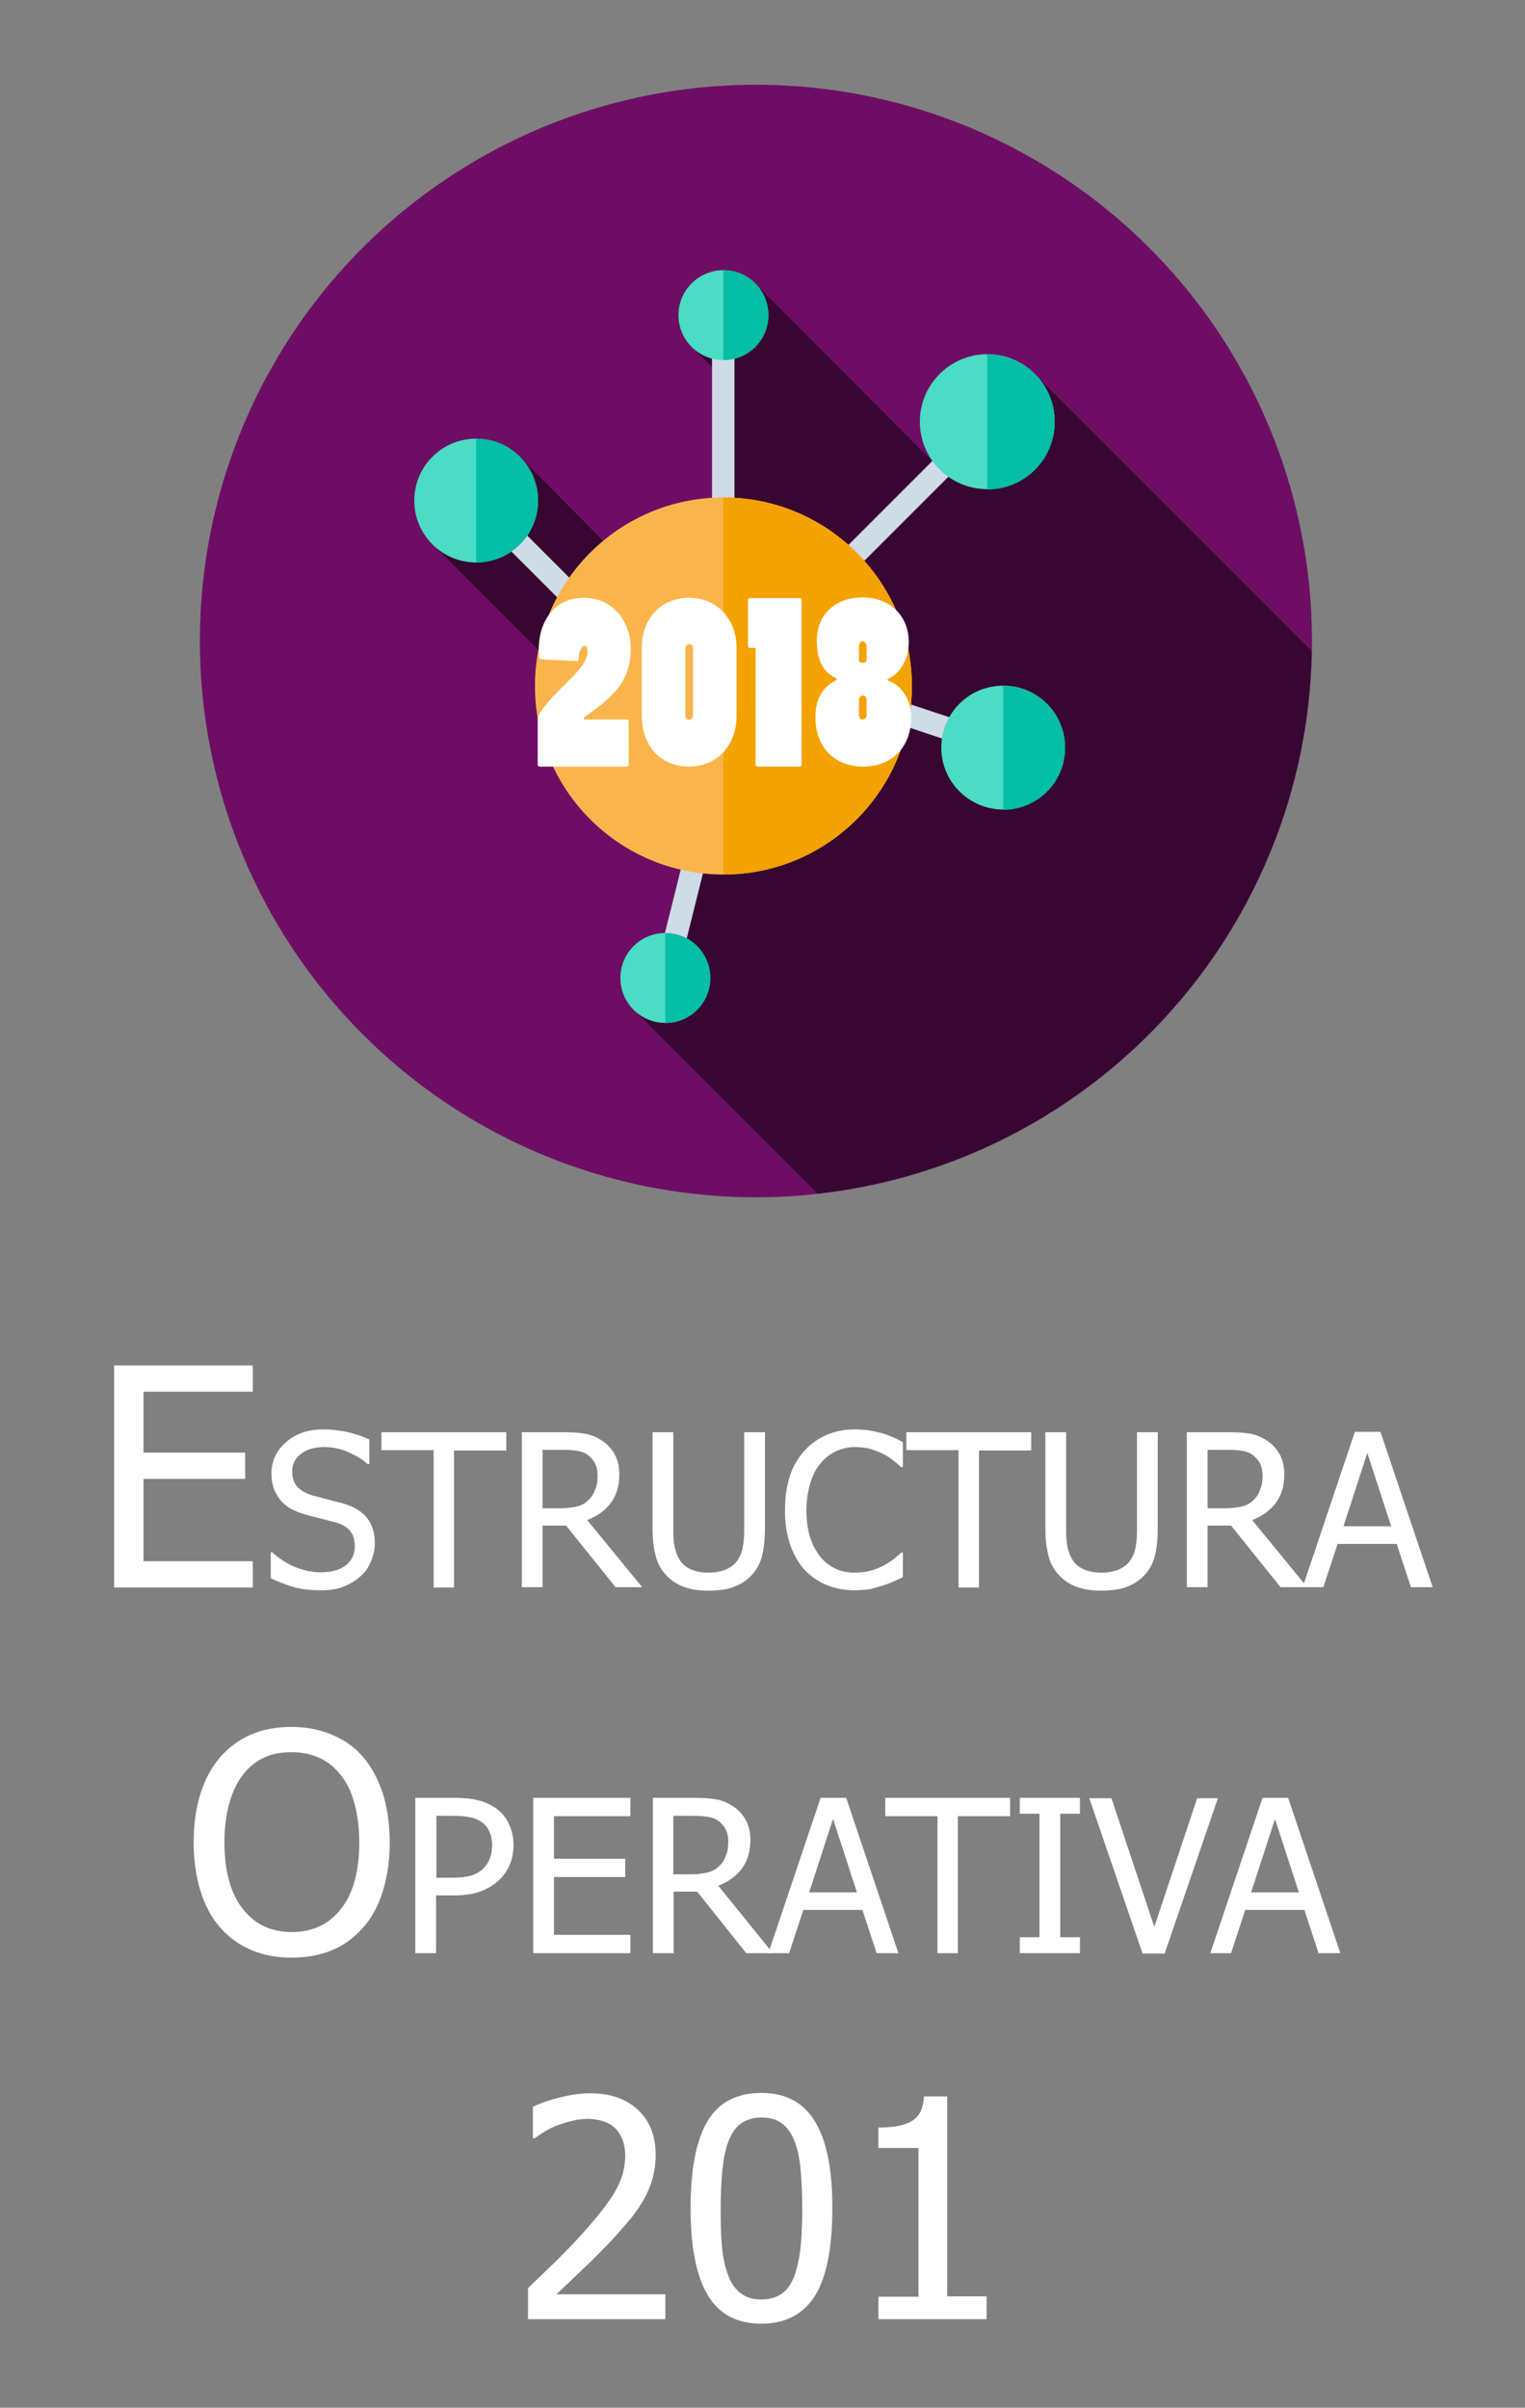 <?xml version="1.0" encoding="utf-8"?>
<!-- Generator: Adobe Illustrator 21.0.0, SVG Export Plug-In . SVG Version: 6.00 Build 0)  -->
<svg version="1.1" id="Capa_1" xmlns="http://www.w3.org/2000/svg" xmlns:xlink="http://www.w3.org/1999/xlink" x="0px" y="0px"
	 viewBox="0 0 441 696" style="enable-background:new 0 0 441 696;" xml:space="preserve">
<rect x="0" y="0" width="441" height="696" fill="#808080" stroke="none"/>
<style type="text/css">
	.st0{fill:#FF7F4F;}
	.st1{fill:#D35933;}
	.st2{fill:#386895;}
	.st3{fill:#273B7A;}
	.st4{fill:#121149;}
	.st5{fill:#38C6D9;}
	.st6{fill:#02B2B2;}
	.st7{fill:none;}
	.st8{fill:#FFFFFF;}
	.st9{fill:#6D0E64;}
	.st10{fill:#370732;}
	.st11{fill:#CFDBE6;}
	.st12{fill:#F9B54C;}
	.st13{fill:#F4A200;}
	.st14{fill:#4CDBC4;}
	.st15{fill:#05BEA6;}
	.st16{fill:#FF8E31;}
	.st17{fill:#ED7425;}
	.st18{fill:#5D6D7E;}
	.st19{fill:#34495E;}
	.st20{fill:#5E7D9B;}
	.st21{fill:#0684BA;}
	.st22{fill:#283A4D;}
	.st23{fill:#0578AB;}
	.st24{fill:#E5E9EC;}
	.st25{fill:#29ABE2;}
	.st26{fill:#324A5E;}
	.st27{fill:#2B3B4E;}
	.st28{fill:#E6E6E6;}
	.st29{fill:#FFD300;}
	.st30{fill:#FC6F58;}
	.st31{fill:#F1543F;}
	.st32{fill:#FFD15D;}
	.st33{fill:#67D6A4;}
	.st34{fill:#018C4D;}
	.st35{fill:#D4145A;}
	.st36{fill:#9E005D;}
	.st37{fill:#FFDA79;}
	.st38{fill:#FFD155;}
	.st39{fill:#36495E;}
	.st40{fill:#6A82A1;}
	.st41{fill:#2C3E50;}
	.st42{fill:#39B54A;}
	.st43{fill:#0575A5;}
	.st44{fill:#025E90;}
	.st45{fill:#C1D354;}
	.st46{fill:#71CC8D;}
	.st47{fill:url(#SVGID_1_);}
	.st48{opacity:0.15;}
	.st49{clip-path:url(#SVGID_3_);}
	.st50{fill:#4D4D4D;}
	.st51{fill:#B60C1B;}
	.st52{fill:#8CC63F;}
	.st53{fill:#648C2C;}
	.st54{fill:#9B4C00;}
	.st55{fill:#6D3802;}
	.st56{fill:#FFC61B;}
	.st57{fill:#EAA22F;}
	.st58{fill:#B54324;}
	.st59{fill:#FF5419;}
	.st60{fill:#C92F00;}
	.st61{fill:#FFEDB5;}
	.st62{fill:#B2760B;}
	.st63{fill:#B82033;}
	.st64{fill:#B98A90;}
	.st65{fill:#663434;}
</style>
<g class="st48">
	<defs>
		<path id="SVGID_2_" class="st48" d="M230.7-167.8h-1867.4c-13.9,0-25.2-11.4-25.2-25.2v-952.6c0-13.9,11.4-25.2,25.2-25.2H230.7
			c13.9,0,25.2,11.4,25.2,25.2V-193C255.9-179.1,244.5-167.8,230.7-167.8z"/>
	</defs>
	<clipPath id="SVGID_1_">
		<use xlink:href="#SVGID_2_"  style="overflow:visible;"/>
	</clipPath>
	<g style="clip-path:url(#SVGID_1_);">
	</g>
</g>
<g>
	<g>
		<circle class="st9" cx="218.6" cy="185.3" r="160.8"/>
		<path class="st10" d="M190.7,284.4l-6.8,8.1l52.5,52.5c79.4-8.7,141.4-75.4,142.9-156.8l-80.6-80.6l-25.4,29.4L218.4,82l-9.9,8.2
			l-9.6,8.9l9.5,9.5v82l-58-58.5l-10.2,4.6l-15.3,20.4l60.9,60.9l-4.5,2.6l22.3,22.3l-9.1,27.4L190.7,284.4z"/>
		<g>
			<rect x="205.9" y="91.1" class="st11" width="6.5" height="125"/>
			
				<rect x="161.3" y="133.6" transform="matrix(0.707 -0.707 0.707 0.707 -73.063 166.55)" class="st11" width="6.5" height="75.8"/>
			
				<rect x="260.1" y="178.9" transform="matrix(0.316 -0.949 0.949 0.316 -16.516 391.476)" class="st11" width="6.5" height="56.5"/>
			
				<rect x="215.9" y="150.4" transform="matrix(0.707 -0.707 0.707 0.707 -34.271 224.474)" class="st11" width="75.8" height="6.5"/>
			
				<rect x="163.4" y="248.6" transform="matrix(0.242 -0.97 0.97 0.242 -92.645 385.037)" class="st11" width="73.6" height="6.5"/>
		</g>
		<circle class="st12" cx="209.2" cy="198.3" r="54.5"/>
		<path class="st13" d="M209.2,143.8c30.1,0,54.5,24.4,54.5,54.5s-24.4,54.5-54.5,54.5V143.8L209.2,143.8z"/>
		<g>
			<circle class="st14" cx="137.7" cy="144.7" r="17.9"/>
			<circle class="st14" cx="290.1" cy="216.1" r="17.9"/>
			<circle class="st14" cx="209.2" cy="91.1" r="13"/>
		</g>
		<path class="st15" d="M209.2,78.1c7.2,0,13,5.8,13,13s-5.8,13-13,13V78.1z"/>
		<g>
			<circle class="st14" cx="192.4" cy="282.7" r="13"/>
			<circle class="st14" cx="285.5" cy="121.9" r="19.5"/>
		</g>
		<g>
			<path class="st15" d="M137.7,126.8c9.9,0,17.9,8,17.9,17.9c0,9.9-8,17.9-17.9,17.9V126.8z"/>
			<path class="st15" d="M290.1,198.3c9.9,0,17.9,8,17.9,17.9c0,9.9-8,17.9-17.9,17.9V198.3z"/>
			<path class="st15" d="M192.4,269.7c7.2,0,13,5.8,13,13s-5.8,13-13,13V269.7z"/>
			<path class="st15" d="M285.5,102.5c10.8,0,19.5,8.7,19.5,19.5s-8.7,19.5-19.5,19.5V102.5z"/>
		</g>
		<g>
			<path class="st8" d="M181.3,208c0.3,0,0.5,0.3,0.5,0.6v12.5c0,0.3-0.2,0.5-0.7,0.5h-25c-0.3,0-0.6-0.2-0.6-0.5V208
				c0-0.5,0.2-1.3,0.7-2c4.9-7.5,13.7-12.3,13.7-17.8c0-0.9-0.3-1.5-0.9-1.5c-0.9,0-1.7,1.9-1.7,3.9c0,0.3-0.3,0.5-0.5,0.5
				l-10.2-0.5c-0.8-0.1-0.8-0.3-0.8-3c0-8,4.6-14.8,13-14.8c8.5,0,13.6,6.9,13.6,14.6c0,9.9-5.5,14.3-13.3,19.8
				c-0.1,0.1-0.3,0.3-0.3,0.5c0,0.2,0.1,0.3,0.4,0.3H181.3z"/>
			<path class="st8" d="M185.6,187.2c0-8.2,5.4-14.4,13.6-14.4S213,179,213,187.2v19.8c0,8.4-5.6,14.6-13.8,14.6
				c-8.2,0-13.6-6.1-13.6-14.6V187.2z M198.2,206.8c0,0.9,0.4,1.3,1.1,1.3c0.6,0,1.1-0.5,1.1-1.3v-19.3c0-0.9-0.4-1.3-1.1-1.3
				c-0.7,0-1.1,0.5-1.1,1.3V206.8z"/>
			<path class="st8" d="M218.6,187.7c0-0.2-0.2-0.4-0.4-0.4c-1.7,0-1.9,0-1.9-0.5v-13.4c0-0.3,0.3-0.5,0.6-0.5h14.4
				c0.3,0,0.5,0.3,0.5,0.5v47.7c0,0.3-0.2,0.5-0.5,0.5h-12.3c-0.2,0-0.5-0.2-0.5-0.5V187.7z"/>
			<path class="st8" d="M262.8,185.7c0,5.4-3,9.1-5.5,10.3c-0.5,0.2-0.7,0.4-0.7,0.5c0,0.1,0.3,0.3,0.9,0.5c2.6,1.1,6,4.6,6,10.3
				c0,9.2-6.1,14.3-13.9,14.3c-7.8,0-13.8-5.1-13.8-14.3c0-5.7,2.5-8.7,5.3-10.3c0.7-0.4,0.9-0.6,0.9-0.7c0-0.1-0.2-0.3-0.9-0.6
				c-3-1.6-4.9-4.9-4.9-10.5c0-7.6,5.4-12.5,13.2-12.5S262.8,177.8,262.8,185.7z M250.6,186.7c0-0.7-0.6-1.3-1.1-1.3
				c-0.5,0-1.1,0.5-1.1,1.3v4.1c0,0.5,0.4,0.8,1.1,0.8c0.6,0,1.1-0.3,1.1-0.8V186.7z M250.6,202.3c0-0.7-0.6-1.3-1.1-1.3
				c-0.5,0-1.1,0.5-1.1,1.3v4.4c0,0.8,0.5,1.3,1.1,1.3c0.5,0,1.1-0.5,1.1-1.3V202.3z"/>
		</g>
	</g>
	<g>
		<rect y="382.7" class="st7" width="440.5" height="291.3"/>
		<path class="st8" d="M33,458.8v-64.1h40.1v7.6H41.5v17.6h29.4v7.6H41.5v23.8h31.6v7.6H33z"/>
		<path class="st8" d="M93,459.7c-3.3,0-6-0.3-8.3-1c-2.3-0.7-4.4-1.5-6.4-2.5v-7.5h0.4c2,1.8,4.2,3.3,6.7,4.3
			c2.5,1,4.9,1.5,7.2,1.5c3.3,0,5.8-0.7,7.5-2.1c1.7-1.4,2.5-3.2,2.5-5.4c0-1.8-0.4-3.2-1.3-4.4c-0.9-1.1-2.3-2-4.2-2.5
			c-1.4-0.4-2.7-0.7-3.8-1c-1.1-0.3-2.6-0.6-4.3-1.1c-1.5-0.4-2.9-0.9-4.2-1.5s-2.3-1.4-3.3-2.4c-0.9-1-1.6-2.1-2.2-3.5
			c-0.5-1.3-0.8-2.9-0.8-4.6c0-3.6,1.4-6.7,4.2-9.1c2.8-2.5,6.4-3.7,10.8-3.7c2.5,0,4.9,0.3,7.1,0.8c2.2,0.5,4.3,1.2,6.2,2.1v7.1
			h-0.5c-1.4-1.3-3.3-2.4-5.5-3.4c-2.2-1-4.6-1.5-7-1.5c-2.8,0-5,0.6-6.7,1.9c-1.7,1.3-2.6,3-2.6,5.1c0,1.9,0.5,3.4,1.5,4.5
			c1,1.1,2.5,1.9,4.4,2.5c1.3,0.3,2.8,0.7,4.6,1.2s3.3,0.8,4.5,1.2c3.1,0.9,5.4,2.4,6.8,4.3c1.4,1.9,2.1,4.3,2.1,7.1
			c0,1.7-0.4,3.5-1.1,5.2s-1.7,3.2-3,4.3c-1.4,1.3-3.1,2.3-4.9,3C98,459.3,95.7,459.7,93,459.7z"/>
		<path class="st8" d="M125.4,458.8v-39.6h-15.1V414h36.1v5.3h-15.1v39.6H125.4z"/>
		<path class="st8" d="M185.7,458.8h-7.7L163.7,441h-6.8v17.8h-6V414h11.6c2.6,0,4.7,0.1,6.5,0.4s3.4,0.9,5,2c1.6,1,2.8,2.3,3.7,3.9
			s1.4,3.6,1.4,5.9c0,3.3-0.8,6-2.5,8.3c-1.7,2.2-3.9,3.8-6.8,4.9L185.7,458.8z M172.8,426.6c0-1.3-0.2-2.5-0.7-3.5
			c-0.5-1-1.2-1.8-2.1-2.5c-0.8-0.6-1.8-1-3-1.2c-1.1-0.2-2.5-0.3-4.2-0.3h-5.9V436h5.2c1.7,0,3.2-0.2,4.6-0.5
			c1.4-0.3,2.5-0.9,3.5-1.9c0.9-0.8,1.5-1.8,1.9-3C172.6,429.5,172.8,428.2,172.8,426.6z"/>
		<path class="st8" d="M204.9,459.8c-2.6,0-4.9-0.3-6.9-1c-2-0.7-3.6-1.7-5-3.1c-1.6-1.6-2.7-3.4-3.3-5.6c-0.6-2.2-1-4.9-1-8.1v-28
			h6v28c0,2.1,0.1,3.8,0.4,5.2c0.3,1.4,0.8,2.7,1.5,3.8c0.8,1.2,1.9,2.1,3.3,2.7c1.4,0.6,3.1,0.9,5,0.9c1.9,0,3.5-0.3,5-0.9
			c1.4-0.6,2.6-1.5,3.4-2.7c0.7-1.1,1.3-2.4,1.5-3.8c0.3-1.4,0.4-3.1,0.4-5.1V414h6v28c0,3.1-0.3,5.8-0.9,8s-1.7,4.1-3.3,5.7
			c-1.4,1.4-3.1,2.4-5,3.1S207.6,459.8,204.9,459.8z"/>
		<path class="st8" d="M247.2,459.7c-2.9,0-5.6-0.5-8.1-1.5c-2.5-1-4.6-2.5-6.4-4.4c-1.8-1.9-3.2-4.4-4.2-7.3c-1-2.9-1.5-6.3-1.5-10
			c0-3.8,0.5-7,1.4-9.8s2.3-5.2,4.2-7.3c1.8-2,3.9-3.5,6.4-4.6c2.5-1.1,5.2-1.6,8.2-1.6c1.5,0,2.9,0.1,4.2,0.3
			c1.3,0.2,2.5,0.5,3.7,0.8c1,0.3,2,0.7,3,1.1c1,0.5,2,0.9,3,1.5v7.2h-0.5c-0.5-0.5-1.2-1.1-2-1.7c-0.8-0.7-1.8-1.4-3-2
			c-1.1-0.6-2.4-1.1-3.7-1.5c-1.3-0.4-2.9-0.6-4.7-0.6c-1.9,0-3.7,0.4-5.4,1.2c-1.7,0.8-3.2,1.9-4.5,3.5c-1.3,1.5-2.3,3.4-3,5.8
			c-0.7,2.3-1.1,4.9-1.1,7.8c0,3.1,0.4,5.7,1.1,7.9c0.7,2.2,1.8,4.1,3,5.6c1.2,1.5,2.7,2.6,4.4,3.4s3.5,1.1,5.4,1.1
			c1.7,0,3.3-0.2,4.8-0.6c1.5-0.4,2.8-1,3.9-1.6c1.1-0.6,2.1-1.3,2.9-1.9c0.8-0.7,1.4-1.2,1.9-1.7h0.5v7.1c-1,0.5-1.9,0.9-2.8,1.3
			s-1.9,0.8-3.2,1.2c-1.3,0.4-2.5,0.7-3.6,1C250.5,459.5,249,459.7,247.2,459.7z"/>
		<path class="st8" d="M277.2,458.8v-39.6h-15.1V414h36.1v5.3h-15.1v39.6H277.2z"/>
		<path class="st8" d="M318.5,459.8c-2.6,0-4.9-0.3-6.9-1c-2-0.7-3.6-1.7-5-3.1c-1.6-1.6-2.7-3.4-3.3-5.6c-0.6-2.2-1-4.9-1-8.1v-28
			h6v28c0,2.1,0.1,3.8,0.4,5.2c0.3,1.4,0.8,2.7,1.5,3.8c0.8,1.2,1.9,2.1,3.3,2.7c1.4,0.6,3.1,0.9,5,0.9c1.9,0,3.5-0.3,5-0.9
			c1.4-0.6,2.6-1.5,3.4-2.7c0.7-1.1,1.3-2.4,1.5-3.8c0.3-1.4,0.4-3.1,0.4-5.1V414h6v28c0,3.1-0.3,5.8-0.9,8s-1.7,4.1-3.3,5.7
			c-1.4,1.4-3.1,2.4-5,3.1S321.2,459.8,318.5,459.8z"/>
		<path class="st8" d="M378,458.8h-7.7L356,441h-6.8v17.8h-6V414h11.6c2.6,0,4.7,0.1,6.5,0.4s3.4,0.9,5,2c1.6,1,2.8,2.3,3.7,3.9
			s1.4,3.6,1.4,5.9c0,3.3-0.8,6-2.5,8.3c-1.7,2.2-3.9,3.8-6.8,4.9L378,458.8z M365.1,426.6c0-1.3-0.2-2.5-0.7-3.5
			c-0.5-1-1.2-1.8-2.1-2.5c-0.8-0.6-1.8-1-3-1.2c-1.1-0.2-2.5-0.3-4.2-0.3h-5.9V436h5.2c1.7,0,3.2-0.2,4.6-0.5
			c1.4-0.3,2.5-0.9,3.5-1.9c0.9-0.8,1.5-1.8,1.9-3C364.9,429.5,365.1,428.2,365.1,426.6z"/>
		<path class="st8" d="M376.7,458.8l15.1-44.9h7.4l15.1,44.9H408l-4.1-12.5h-17.1l-4.1,12.5H376.7z M402.3,441.2l-6.9-21.2
			l-6.9,21.2H402.3z"/>
		<path class="st8" d="M105,507.9c2.4,2.8,4.3,6.3,5.7,10.5c1.3,4.2,2,8.9,2,14.2c0,5.2-0.7,9.9-2,14.1c-1.3,4.2-3.2,7.7-5.7,10.5
			c-2.6,3-5.7,5.2-9.1,6.6c-3.5,1.4-7.3,2.1-11.5,2.1c-4.3,0-8.2-0.7-11.7-2.2c-3.5-1.5-6.5-3.6-9-6.5c-2.5-2.8-4.4-6.3-5.7-10.5
			c-1.3-4.2-2-8.9-2-14.1c0-5.4,0.7-10.1,2-14.2c1.3-4.1,3.2-7.6,5.7-10.5c2.5-2.8,5.4-5,8.9-6.5c3.5-1.5,7.4-2.2,11.7-2.2
			c4.4,0,8.3,0.8,11.8,2.3C99.7,503,102.6,505.1,105,507.9z M103.9,532.6c0-4.2-0.5-8-1.4-11.3c-0.9-3.3-2.2-6-3.9-8.1
			c-1.7-2.2-3.7-3.9-6.1-5c-2.4-1.1-5.1-1.7-8.1-1.7c-3.1,0-5.8,0.5-8.1,1.6c-2.3,1.1-4.4,2.7-6.1,5c-1.7,2.2-3,4.9-3.9,8.2
			c-0.9,3.3-1.4,7-1.4,11.2c0,8.4,1.8,14.8,5.3,19.3c3.5,4.5,8.3,6.7,14.2,6.7c5.9,0,10.7-2.2,14.2-6.7
			C102.1,547.4,103.9,541,103.9,532.6z"/>
		<path class="st8" d="M148.5,533.3c0,1.9-0.3,3.8-1,5.5c-0.7,1.7-1.7,3.2-2.9,4.4c-1.5,1.5-3.4,2.7-5.5,3.5
			c-2.1,0.8-4.7,1.2-7.9,1.2h-5.1v16.7h-6v-44.9h11.3c2.7,0,4.9,0.2,6.8,0.7c1.9,0.4,3.5,1.2,4.9,2.1c1.7,1.1,3,2.6,3.9,4.4
			S148.5,530.8,148.5,533.3z M142.3,533.4c0-1.5-0.3-2.9-0.8-4c-0.5-1.1-1.3-2.1-2.4-2.8c-0.9-0.6-2-1.1-3.3-1.3
			c-1.3-0.3-2.8-0.4-4.7-0.4h-4.9v17.9h4.1c2.4,0,4.4-0.2,5.8-0.6s2.7-1.1,3.7-2.1c0.9-0.9,1.5-1.9,1.9-3
			C142.1,536.1,142.3,534.9,142.3,533.4z"/>
		<path class="st8" d="M154.2,564.6v-44.9h28.1v5.3h-22.1v12.3h20.6v5.3h-20.6v16.7h22.1v5.3H154.2z"/>
		<path class="st8" d="M223.5,564.6h-7.7l-14.2-17.8h-6.8v17.8h-6v-44.9h11.6c2.6,0,4.7,0.1,6.5,0.4s3.4,0.9,5,2
			c1.6,1,2.8,2.3,3.7,3.9s1.4,3.6,1.4,5.9c0,3.3-0.8,6-2.5,8.3c-1.7,2.2-3.9,3.8-6.8,4.9L223.5,564.6z M210.6,532.4
			c0-1.3-0.2-2.5-0.7-3.5c-0.5-1-1.2-1.8-2.1-2.5c-0.8-0.6-1.8-1-3-1.2c-1.1-0.2-2.5-0.3-4.2-0.3h-5.9v16.9h5.2
			c1.7,0,3.2-0.2,4.6-0.5c1.4-0.3,2.5-0.9,3.5-1.9c0.9-0.8,1.5-1.8,1.9-3C210.4,535.3,210.6,534,210.6,532.4z"/>
		<path class="st8" d="M222.2,564.6l15.1-44.9h7.4l15.1,44.9h-6.3l-4.1-12.5h-17.1l-4.1,12.5H222.2z M247.8,547l-6.9-21.2L234,547
			H247.8z"/>
		<path class="st8" d="M271.1,564.6v-39.6H256v-5.3h36.1v5.3h-15.1v39.6H271.1z"/>
		<path class="st8" d="M312.3,564.6h-17.4V560h5.7v-35.7h-5.7v-4.6h17.4v4.6h-5.7V560h5.7V564.6z"/>
		<path class="st8" d="M352.2,519.8l-15.4,44.9h-6.4l-15.4-44.9h6.4l12.4,37.2l12.4-37.2H352.2z"/>
		<path class="st8" d="M350,564.6l15.1-44.9h7.4l15.1,44.9h-6.3l-4.1-12.5h-17.1l-4.1,12.5H350z M375.6,547l-6.9-21.2l-6.9,21.2
			H375.6z"/>
		<path class="st8" d="M192.3,670.4h-39.6v-9c2.8-2.7,5.5-5.3,8-7.7c2.5-2.5,5-5,7.4-7.7c4.9-5.4,8.2-9.7,10-12.9
			c1.8-3.2,2.7-6.6,2.7-10c0-1.8-0.3-3.3-0.8-4.7c-0.6-1.3-1.3-2.5-2.3-3.4c-1-0.9-2.2-1.5-3.5-1.9c-1.3-0.4-2.8-0.6-4.3-0.6
			c-1.5,0-3.1,0.2-4.6,0.6c-1.6,0.4-3.1,0.9-4.5,1.4c-1.2,0.5-2.4,1.1-3.5,1.8s-2,1.3-2.7,1.8h-0.5v-9.1c1.8-0.9,4.3-1.8,7.4-2.6
			c3.2-0.8,6.2-1.3,9-1.3c6,0,10.6,1.6,14,4.8c3.4,3.2,5.1,7.5,5.1,12.9c0,2.5-0.3,4.8-0.9,6.9c-0.6,2.1-1.4,4.1-2.4,5.9
			c-1.1,1.9-2.3,3.7-3.8,5.6c-1.5,1.8-3.1,3.6-4.7,5.4c-2.7,2.9-5.7,6-9,9.1c-3.3,3.2-6,5.7-7.9,7.5h31.5V670.4z"/>
		<path class="st8" d="M240.7,638.3c0,11.5-1.7,20-5,25.3s-8.5,8.1-15.5,8.1c-7.1,0-12.2-2.7-15.5-8.2s-5-13.8-5-25.1
			c0-11.6,1.7-20,5-25.4c3.3-5.4,8.5-8,15.5-8c7.1,0,12.2,2.8,15.5,8.3C239.1,618.9,240.7,627.2,240.7,638.3z M229.7,657.9
			c0.8-2.1,1.4-4.8,1.8-8c0.3-3.2,0.5-7.1,0.5-11.5c0-4.4-0.2-8.2-0.5-11.5c-0.3-3.2-0.9-5.9-1.8-8.1c-0.9-2.2-2-3.8-3.6-5
			s-3.5-1.7-5.9-1.7c-2.4,0-4.3,0.6-5.9,1.7c-1.5,1.1-2.7,2.8-3.6,5.1c-0.9,2.2-1.4,4.9-1.8,8.3c-0.3,3.3-0.5,7.1-0.5,11.3
			c0,4.5,0.1,8.2,0.4,11.2c0.3,3,0.9,5.7,1.8,8.1c0.8,2.2,2,3.9,3.6,5.1c1.5,1.2,3.5,1.8,6,1.8c2.4,0,4.3-0.6,5.9-1.7
			S228.9,660.1,229.7,657.9z"/>
		<path class="st8" d="M285.3,670.4H254v-6.5h11.6v-43H254v-5.9c4.4,0,7.6-0.6,9.7-1.9c2.1-1.2,3.3-3.6,3.5-7.1h6.7v57.8h11.4V670.4
			z"/>
	</g>
	<path class="st7" d="M422,513.2H18.4C8.3,513.2,0,504.9,0,494.8V20.4C0,10.3,8.3,2,18.4,2H422c10.1,0,18.4,8.3,18.4,18.4v474.3
		C440.5,504.9,432.2,513.2,422,513.2z"/>
</g>
</svg>
